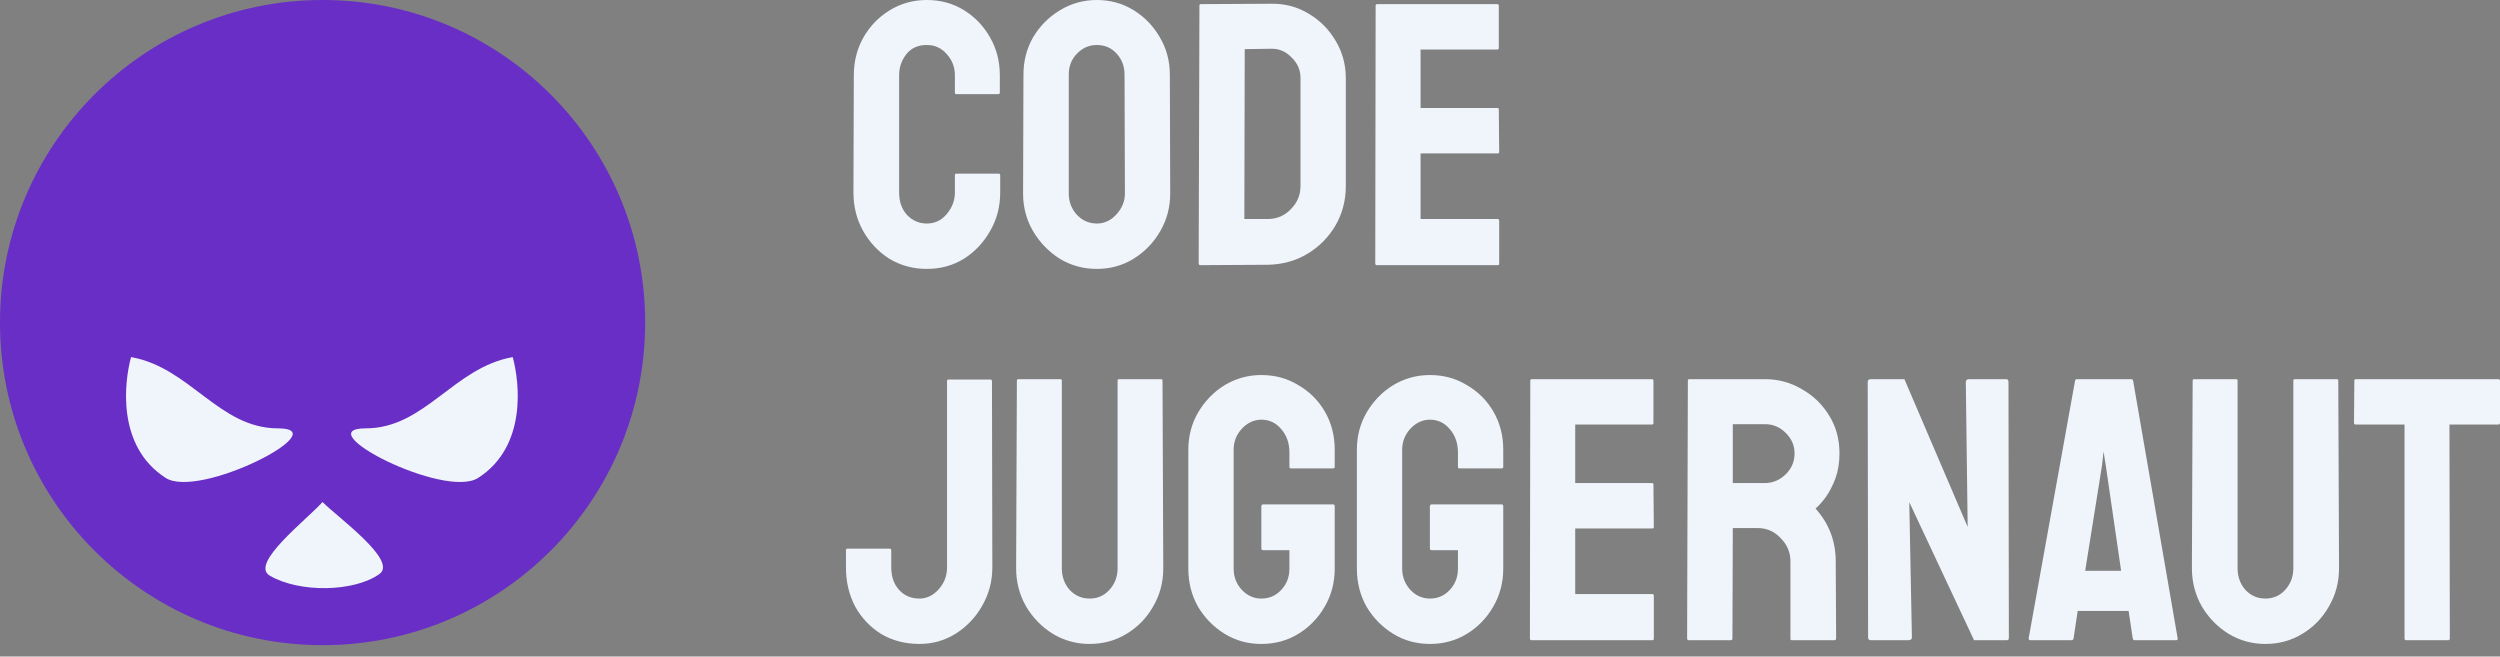 <svg width="198" height="52" viewBox="0 0 198 52" fill="none" xmlns="http://www.w3.org/2000/svg">
<rect x="0" y="0" width="198" height="52" fill="#808080" stroke="none"/>
<path d="M73.404 21.297C72.317 21.297 71.329 21.03 70.439 20.495C69.57 19.941 68.878 19.208 68.364 18.297C67.85 17.386 67.593 16.366 67.593 15.238L67.623 5.97C67.623 4.881 67.87 3.891 68.364 3C68.878 2.089 69.57 1.366 70.439 0.832C71.329 0.277 72.317 0 73.404 0C74.492 0 75.47 0.267 76.34 0.802C77.21 1.337 77.901 2.059 78.415 2.97C78.929 3.861 79.186 4.861 79.186 5.97V7.337C79.186 7.416 79.147 7.455 79.068 7.455H75.747C75.668 7.455 75.628 7.416 75.628 7.337V5.97C75.628 5.317 75.411 4.752 74.976 4.277C74.561 3.802 74.037 3.564 73.404 3.564C72.693 3.564 72.149 3.812 71.774 4.307C71.398 4.782 71.21 5.337 71.21 5.97V15.238C71.21 15.97 71.418 16.564 71.833 17.02C72.268 17.475 72.792 17.703 73.404 17.703C74.037 17.703 74.561 17.456 74.976 16.96C75.411 16.446 75.628 15.871 75.628 15.238V13.871C75.628 13.792 75.668 13.752 75.747 13.752H79.097C79.176 13.752 79.216 13.792 79.216 13.871V15.238C79.216 16.366 78.949 17.386 78.415 18.297C77.901 19.208 77.21 19.941 76.34 20.495C75.47 21.03 74.492 21.297 73.404 21.297ZM86.869 21.297C85.802 21.297 84.823 21.03 83.934 20.495C83.064 19.941 82.363 19.218 81.829 18.327C81.295 17.416 81.028 16.416 81.028 15.327L81.058 5.911C81.058 4.822 81.315 3.832 81.829 2.941C82.363 2.05 83.074 1.337 83.964 0.802C84.853 0.267 85.822 0 86.869 0C87.937 0 88.905 0.267 89.775 0.802C90.645 1.337 91.337 2.05 91.851 2.941C92.384 3.832 92.651 4.822 92.651 5.911L92.681 15.327C92.681 16.416 92.414 17.416 91.88 18.327C91.366 19.218 90.665 19.941 89.775 20.495C88.905 21.03 87.937 21.297 86.869 21.297ZM86.869 17.703C87.462 17.703 87.976 17.465 88.411 16.99C88.866 16.495 89.093 15.941 89.093 15.327L89.064 5.911C89.064 5.257 88.856 4.703 88.441 4.248C88.026 3.792 87.502 3.564 86.869 3.564C86.257 3.564 85.733 3.792 85.298 4.248C84.863 4.683 84.646 5.238 84.646 5.911V15.327C84.646 15.98 84.863 16.545 85.298 17.02C85.733 17.475 86.257 17.703 86.869 17.703ZM95.083 21C94.985 21 94.935 20.951 94.935 20.852L94.995 0.446C94.995 0.366 95.034 0.327 95.113 0.327L100.658 0.297C101.745 0.277 102.733 0.535 103.623 1.069C104.532 1.604 105.253 2.327 105.787 3.238C106.321 4.129 106.588 5.119 106.588 6.208V14.733C106.588 15.881 106.311 16.931 105.758 17.881C105.204 18.812 104.463 19.554 103.534 20.109C102.605 20.663 101.557 20.951 100.391 20.97L95.083 21ZM98.552 17.346H100.391C101.122 17.346 101.735 17.089 102.229 16.574C102.743 16.059 103 15.445 103 14.733V6.178C103 5.545 102.763 5 102.288 4.545C101.834 4.069 101.29 3.842 100.658 3.861L98.582 3.891L98.552 17.346ZM109.039 21C108.96 21 108.921 20.951 108.921 20.852L108.95 0.446C108.95 0.366 108.99 0.327 109.069 0.327H118.587C118.666 0.327 118.705 0.376 118.705 0.475V3.802C118.705 3.881 118.666 3.921 118.587 3.921H112.509V8.554H118.587C118.666 8.554 118.705 8.594 118.705 8.673L118.735 12.03C118.735 12.109 118.695 12.149 118.616 12.149H112.509V17.346H118.616C118.695 17.346 118.735 17.396 118.735 17.495V20.881C118.735 20.96 118.695 21 118.616 21H109.039ZM72.811 51C71.705 51 70.706 50.742 69.817 50.228C68.947 49.693 68.255 48.97 67.741 48.059C67.247 47.129 67 46.089 67 44.941V43.574C67 43.495 67.04 43.455 67.119 43.455H70.469C70.548 43.455 70.588 43.505 70.588 43.604V44.941C70.588 45.673 70.795 46.267 71.21 46.723C71.625 47.178 72.159 47.406 72.811 47.406C73.404 47.406 73.918 47.158 74.353 46.663C74.788 46.168 75.006 45.594 75.006 44.941V30.178C75.006 30.099 75.045 30.059 75.124 30.059H78.445C78.524 30.059 78.564 30.109 78.564 30.208L78.593 44.941C78.593 46.03 78.326 47.04 77.793 47.97C77.279 48.881 76.587 49.614 75.717 50.168C74.847 50.723 73.879 51 72.811 51ZM86.29 51C85.242 51 84.273 50.733 83.384 50.198C82.494 49.644 81.783 48.911 81.249 48C80.735 47.089 80.478 46.089 80.478 45L80.537 30.148C80.537 30.069 80.577 30.03 80.656 30.03H83.977C84.056 30.03 84.096 30.069 84.096 30.148V45C84.096 45.673 84.303 46.248 84.718 46.723C85.153 47.178 85.677 47.406 86.29 47.406C86.922 47.406 87.446 47.178 87.861 46.723C88.296 46.248 88.513 45.673 88.513 45V30.148C88.513 30.069 88.553 30.03 88.632 30.03H91.953C92.032 30.03 92.071 30.069 92.071 30.148L92.131 45C92.131 46.109 91.864 47.119 91.33 48.03C90.816 48.941 90.115 49.663 89.225 50.198C88.355 50.733 87.377 51 86.29 51ZM99.898 51C98.831 51 97.862 50.733 96.992 50.198C96.123 49.663 95.421 48.95 94.887 48.059C94.373 47.148 94.116 46.139 94.116 45.03V35.614C94.116 34.545 94.373 33.564 94.887 32.673C95.421 31.762 96.123 31.04 96.992 30.505C97.882 29.97 98.85 29.703 99.898 29.703C100.985 29.703 101.964 29.97 102.833 30.505C103.723 31.02 104.425 31.723 104.938 32.614C105.452 33.505 105.709 34.505 105.709 35.614V36.98C105.709 37.059 105.66 37.099 105.561 37.099H102.24C102.161 37.099 102.122 37.059 102.122 36.98V35.852C102.122 35.099 101.904 34.475 101.469 33.98C101.054 33.485 100.53 33.238 99.898 33.238C99.325 33.238 98.811 33.475 98.356 33.95C97.921 34.426 97.704 34.98 97.704 35.614V45.03C97.704 45.683 97.921 46.248 98.356 46.723C98.791 47.178 99.305 47.406 99.898 47.406C100.53 47.406 101.054 47.178 101.469 46.723C101.904 46.267 102.122 45.703 102.122 45.03V43.574H100.046C99.947 43.574 99.898 43.525 99.898 43.426V40.099C99.898 40 99.947 39.95 100.046 39.95H105.591C105.67 39.95 105.709 40 105.709 40.099V45.03C105.709 46.139 105.443 47.148 104.909 48.059C104.395 48.95 103.703 49.663 102.833 50.198C101.964 50.733 100.985 51 99.898 51ZM113.247 51C112.179 51 111.21 50.733 110.341 50.198C109.471 49.663 108.769 48.95 108.235 48.059C107.722 47.148 107.465 46.139 107.465 45.03V35.614C107.465 34.545 107.722 33.564 108.235 32.673C108.769 31.762 109.471 31.04 110.341 30.505C111.23 29.97 112.199 29.703 113.247 29.703C114.333 29.703 115.312 29.97 116.181 30.505C117.071 31.02 117.773 31.723 118.287 32.614C118.801 33.505 119.057 34.505 119.057 35.614V36.98C119.057 37.059 119.009 37.099 118.909 37.099H115.588C115.51 37.099 115.47 37.059 115.47 36.98V35.852C115.47 35.099 115.253 34.475 114.818 33.98C114.402 33.485 113.879 33.238 113.247 33.238C112.673 33.238 112.159 33.475 111.705 33.95C111.27 34.426 111.052 34.98 111.052 35.614V45.03C111.052 45.683 111.27 46.248 111.705 46.723C112.139 47.178 112.654 47.406 113.247 47.406C113.879 47.406 114.402 47.178 114.818 46.723C115.253 46.267 115.47 45.703 115.47 45.03V43.574H113.395C113.295 43.574 113.247 43.525 113.247 43.426V40.099C113.247 40 113.295 39.95 113.395 39.95H118.939C119.018 39.95 119.057 40 119.057 40.099V45.03C119.057 46.139 118.791 47.148 118.257 48.059C117.743 48.95 117.051 49.663 116.181 50.198C115.312 50.733 114.333 51 113.247 51ZM121.287 50.703C121.208 50.703 121.169 50.653 121.169 50.554L121.199 30.148C121.199 30.069 121.238 30.03 121.317 30.03H130.835C130.914 30.03 130.953 30.079 130.953 30.178V33.505C130.953 33.584 130.914 33.624 130.835 33.624H124.757V38.257H130.835C130.914 38.257 130.953 38.297 130.953 38.376L130.983 41.733C130.983 41.812 130.943 41.852 130.864 41.852H124.757V47.05H130.864C130.943 47.05 130.983 47.099 130.983 47.198V50.584C130.983 50.663 130.943 50.703 130.864 50.703H121.287ZM133.738 50.703C133.659 50.703 133.62 50.653 133.62 50.554L133.679 30.148C133.679 30.069 133.718 30.03 133.798 30.03H139.787C140.854 30.03 141.832 30.297 142.722 30.832C143.631 31.346 144.353 32.05 144.887 32.941C145.421 33.812 145.687 34.802 145.687 35.911C145.687 36.644 145.578 37.307 145.362 37.901C145.144 38.475 144.887 38.97 144.59 39.386C144.294 39.782 144.027 40.079 143.79 40.277C144.857 41.465 145.39 42.861 145.39 44.465L145.421 50.554C145.421 50.653 145.371 50.703 145.272 50.703H141.922C141.843 50.703 141.803 50.673 141.803 50.614V44.465C141.803 43.752 141.546 43.139 141.032 42.624C140.538 42.089 139.925 41.822 139.194 41.822H137.237L137.208 50.554C137.208 50.653 137.167 50.703 137.088 50.703H133.738ZM137.237 38.257H139.787C140.4 38.257 140.943 38.03 141.418 37.574C141.891 37.119 142.129 36.564 142.129 35.911C142.129 35.277 141.891 34.733 141.418 34.277C140.963 33.822 140.419 33.594 139.787 33.594H137.237V38.257ZM148.19 50.703C148.032 50.703 147.954 50.634 147.954 50.495L147.923 30.267C147.923 30.109 148.002 30.03 148.161 30.03H150.829L155.84 41.733L155.692 30.267C155.692 30.109 155.781 30.03 155.959 30.03H158.894C159.012 30.03 159.072 30.109 159.072 30.267L159.101 50.525C159.101 50.644 159.053 50.703 158.953 50.703H156.344L151.215 39.772L151.422 50.465C151.422 50.624 151.333 50.703 151.155 50.703H148.19ZM160.67 50.554L164.346 30.148C164.365 30.069 164.415 30.03 164.494 30.03H168.793C168.872 30.03 168.922 30.069 168.942 30.148L172.47 50.554C172.489 50.653 172.45 50.703 172.351 50.703H169.06C168.981 50.703 168.931 50.653 168.911 50.554L168.586 48.386H164.553L164.228 50.554C164.208 50.653 164.158 50.703 164.079 50.703H160.788C160.709 50.703 160.67 50.653 160.67 50.554ZM165.146 45.208H167.993L166.777 36.861L166.6 35.762L166.48 36.861L165.146 45.208ZM179.41 51C178.362 51 177.394 50.733 176.505 50.198C175.615 49.644 174.903 48.911 174.369 48C173.856 47.089 173.599 46.089 173.599 45L173.658 30.148C173.658 30.069 173.697 30.03 173.776 30.03H177.098C177.176 30.03 177.216 30.069 177.216 30.148V45C177.216 45.673 177.423 46.248 177.839 46.723C178.273 47.178 178.797 47.406 179.41 47.406C180.043 47.406 180.567 47.178 180.981 46.723C181.417 46.248 181.633 45.673 181.633 45V30.148C181.633 30.069 181.674 30.03 181.753 30.03H185.073C185.152 30.03 185.191 30.069 185.191 30.148L185.252 45C185.252 46.109 184.984 47.119 184.45 48.03C183.937 48.941 183.235 49.663 182.346 50.198C181.476 50.733 180.497 51 179.41 51ZM190.557 50.703C190.479 50.703 190.439 50.653 190.439 50.554V33.624H186.585C186.485 33.624 186.436 33.574 186.436 33.475L186.465 30.148C186.465 30.069 186.505 30.03 186.585 30.03H197.852C197.95 30.03 198 30.069 198 30.148V33.475C198 33.574 197.959 33.624 197.881 33.624H193.997L194.026 50.554C194.026 50.653 193.987 50.703 193.908 50.703H190.557Z" fill="#F0F5FC"/>
<path d="M25.548 51.097C39.658 51.097 51.097 39.658 51.097 25.548C51.097 11.438 39.658 0 25.548 0C11.438 0 0 11.438 0 25.548C0 39.658 11.438 51.097 25.548 51.097Z" fill="#682EC6"/>
<path d="M21.366 45.591C19.751 44.644 24.274 41.179 25.544 39.76C26.762 40.985 31.527 44.404 30.053 45.46C28.063 46.886 23.726 46.974 21.366 45.591Z" fill="#F0F5FC"/>
<path d="M22.026 33.926C17.332 33.926 15.074 29.113 10.38 28.282C9.846 30.242 9.217 35.336 13.114 37.847C15.787 39.57 26.72 33.926 22.026 33.926Z" fill="#F0F5FC"/>
<path d="M28.963 33.926C33.657 33.926 35.914 29.113 40.608 28.282C41.143 30.242 41.772 35.336 37.875 37.847C35.201 39.57 24.269 33.926 28.963 33.926Z" fill="#F0F5FC"/>
</svg>
